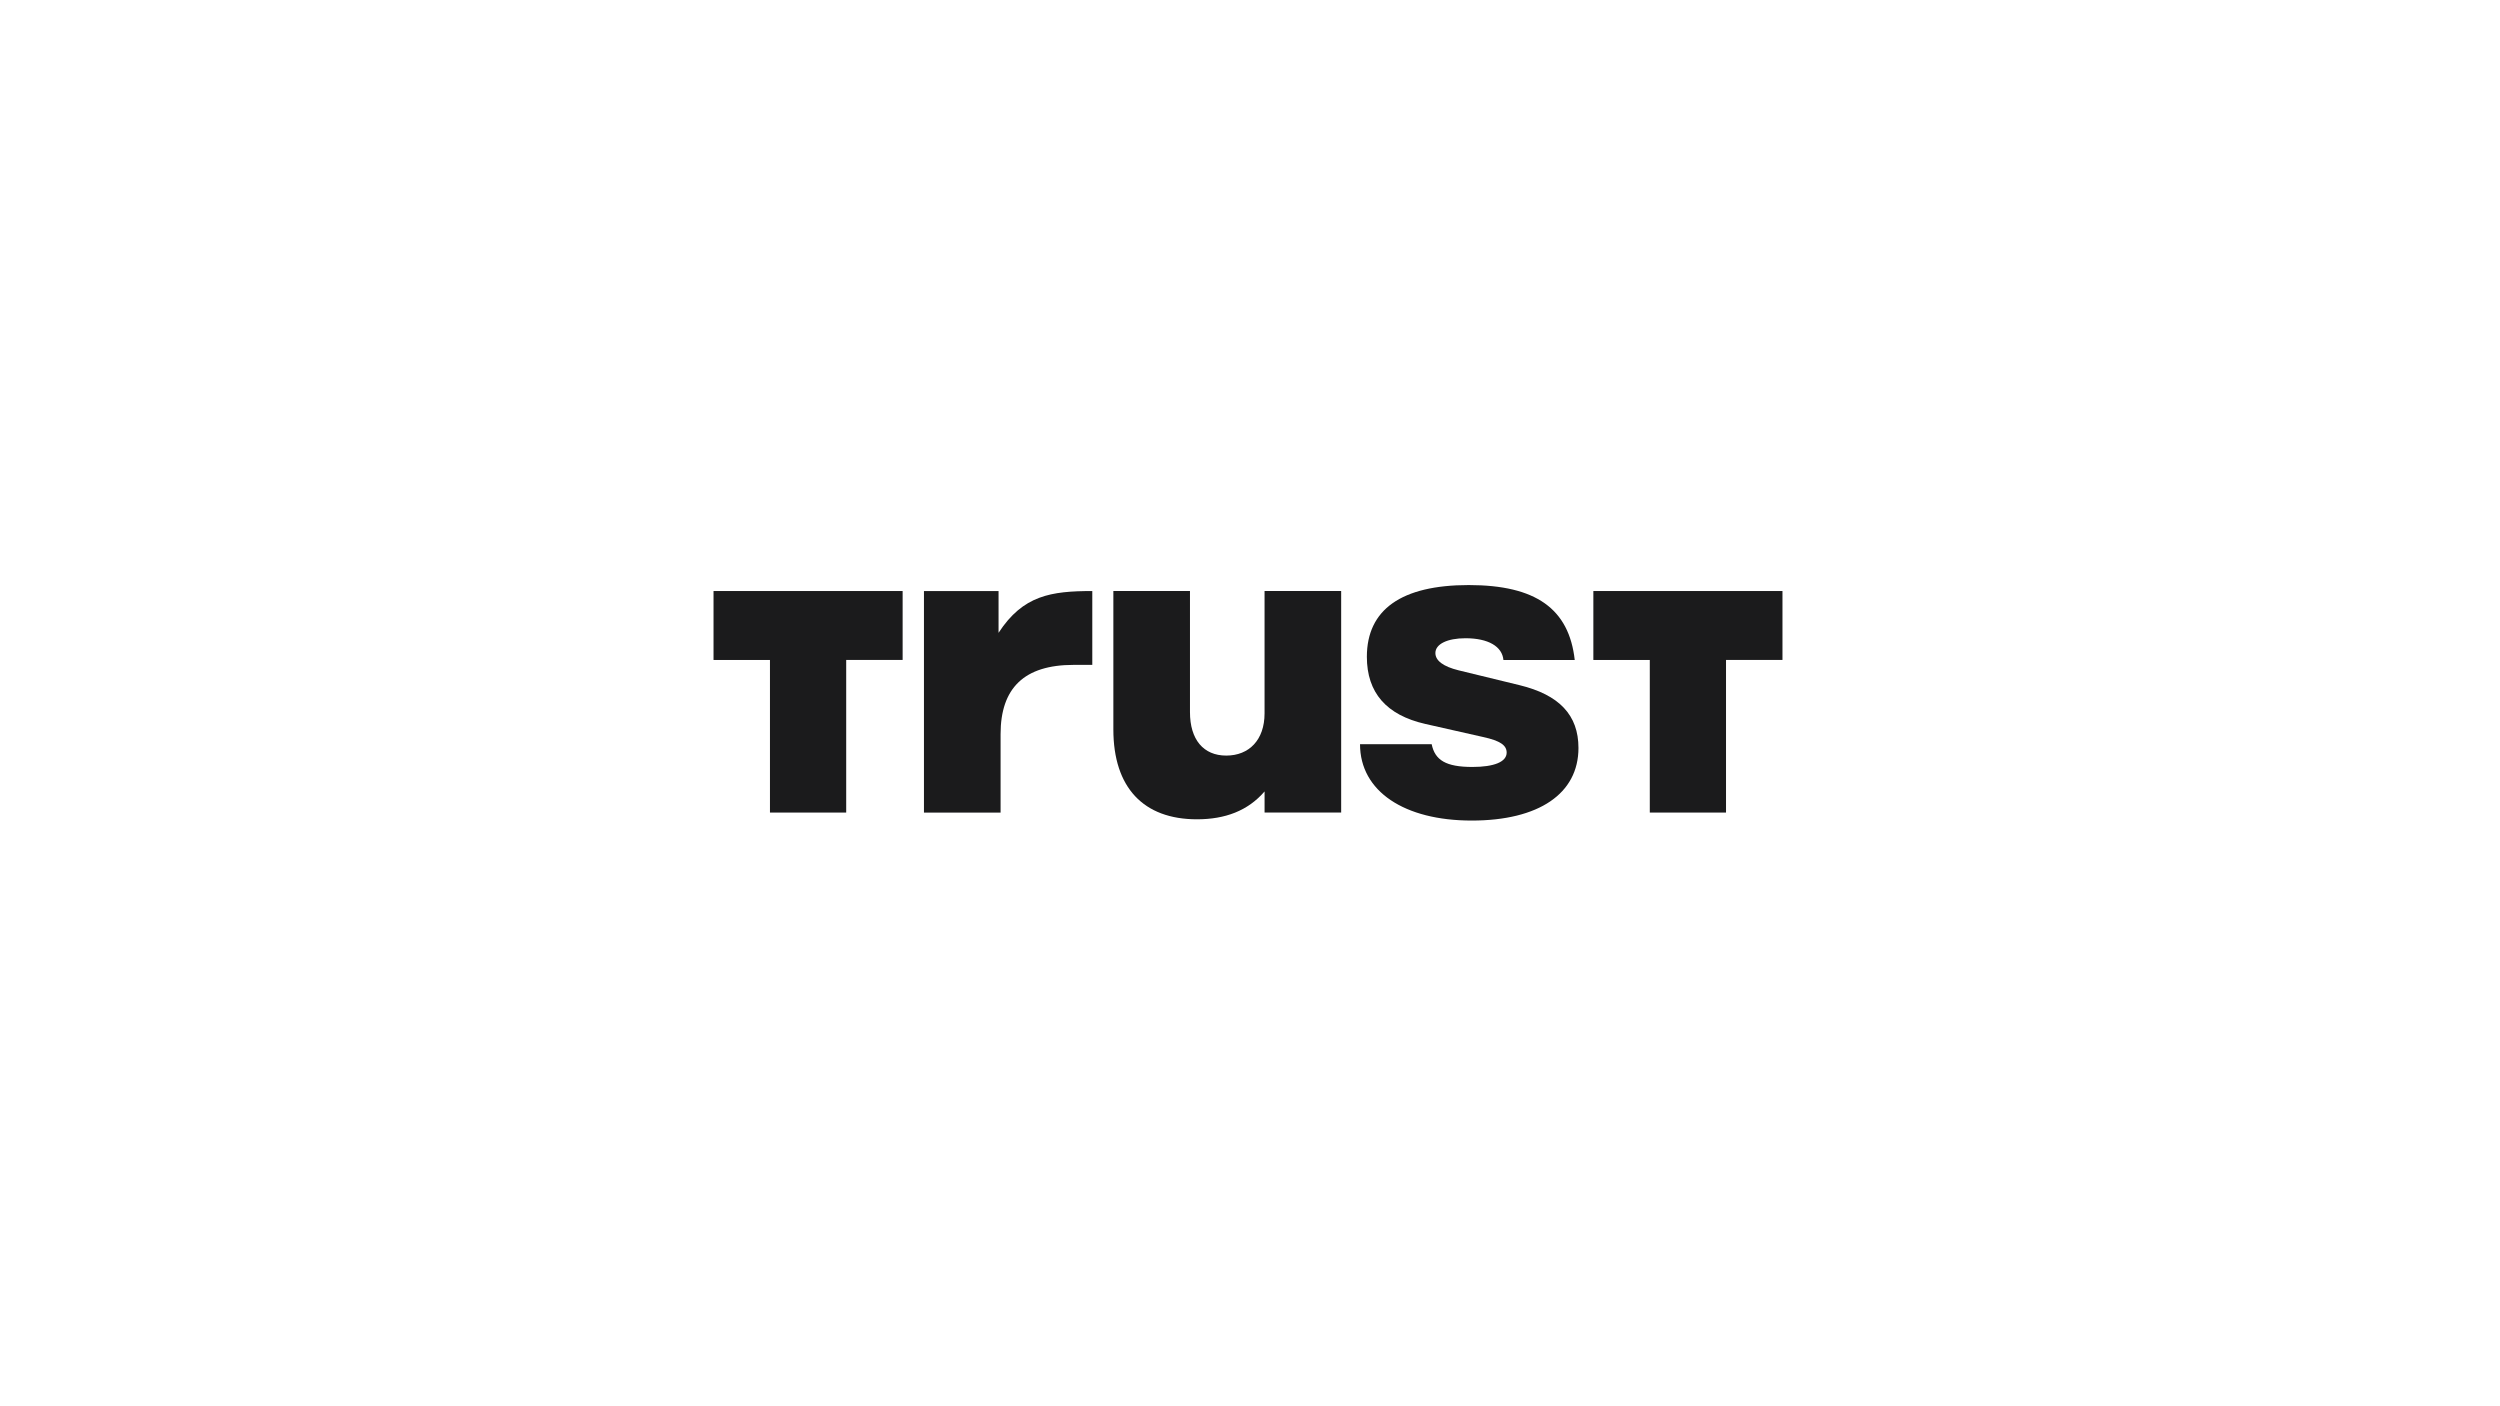 <?xml version="1.0" encoding="UTF-8"?><svg id="Layer_1" xmlns="http://www.w3.org/2000/svg" viewBox="0 0 1920 1080"><defs><style>.cls-1{fill:#1b1b1c;}</style></defs><path class="cls-1" d="m709.6,453.92h57.29v32.09c18.77-28.84,40.37-32.09,71.99-32.09v56.71h-14.4c-37.89,0-56.03,17.83-56.03,53.15v60.28h-58.85v-170.14Z"/><path class="cls-1" d="m1030.03,624.05h-58.84v-16.22c-12.85,14.91-30.36,21.39-51.95,21.39-41,0-64.18-24.31-64.18-69.02v-106.29h58.84v93.02c0,21.05,10.33,33.36,27.85,33.36s29.43-12,29.43-32.4v-93.98h58.84v170.14Z"/><path class="cls-1" d="m1044.41,571.53h55.11c2.51,12.31,10.96,17.49,31.29,17.49,16.6,0,26.3-3.88,26.3-11.01,0-5.52-4.7-9.09-18.14-12l-44.45-10.05c-29.74-6.79-44.77-23.97-44.77-51.53,0-36.31,26.6-55.1,78.25-55.1s77,18.31,81.4,57.54h-54.77c-.93-10.36-11.59-16.7-29.11-16.7-14.08,0-23.14,4.53-23.14,11.35,0,5.83,5.93,10.36,17.85,13.3l46.63,11.35c30.67,7.44,45.4,23.01,45.4,48.28,0,35.01-30.37,55.75-81.99,55.75s-85.77-22.36-85.77-58.67h-.06Z"/><path class="cls-1" d="m1368.94,506.83v-52.92h-145.24v52.95h43.34v117.19h58.54v-117.22h43.36Z"/><path class="cls-1" d="m693.22,506.83v-52.92h-145.23v52.95h43.34v117.19h58.55v-117.22h43.34Z"/></svg>